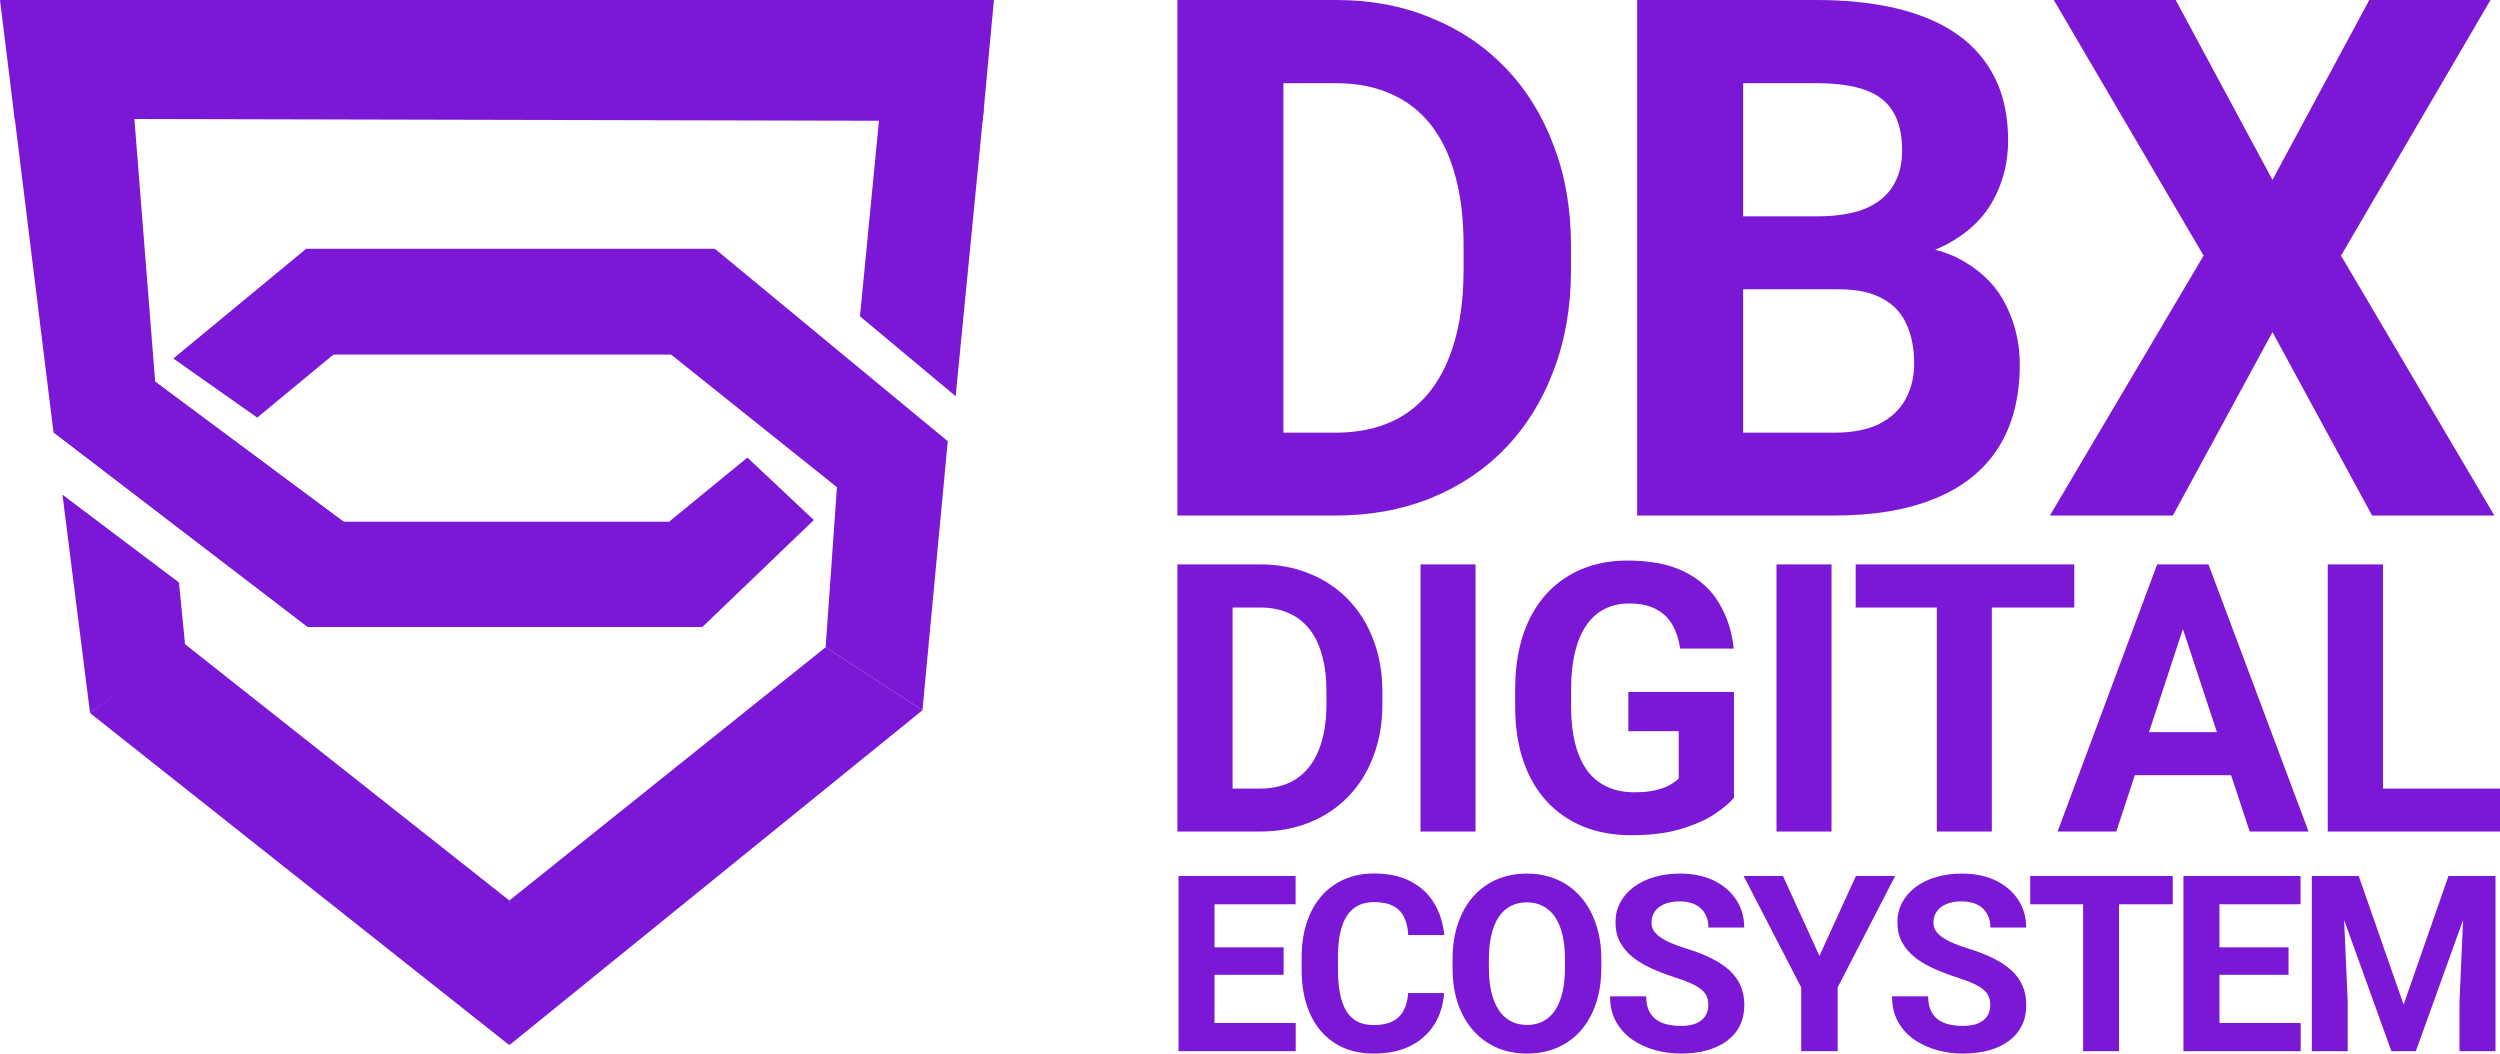 <svg width="2221" height="936" viewBox="0 0 2221 936" fill="none" xmlns="http://www.w3.org/2000/svg">
<path d="M1186.31 458H1086.8L1087.43 384.393H1186.31C1211 384.393 1231.82 378.835 1248.76 367.721C1265.72 356.397 1278.49 339.935 1287.06 318.335C1295.85 296.735 1300.24 270.627 1300.24 240.01V217.676C1300.24 194.189 1297.74 173.532 1292.72 155.707C1287.89 137.883 1280.67 122.887 1271.05 110.725C1261.42 98.562 1249.6 89.439 1235.58 83.359C1221.57 77.066 1205.45 73.921 1187.24 73.921H1084.92V0H1187.24C1217.8 0 1245.73 5.242 1271.05 15.728C1296.57 26.004 1318.66 40.787 1337.27 60.08C1355.91 79.373 1370.24 102.442 1380.28 129.284C1390.53 155.917 1395.66 185.59 1395.66 218.304V240.01C1395.66 272.514 1390.53 302.187 1380.28 329.031C1370.24 355.873 1355.91 378.941 1337.27 398.234C1318.87 417.317 1296.78 432.101 1271.05 442.586C1245.52 452.862 1217.27 458 1186.31 458ZM1140.17 0V458H1046V0H1140.17ZM1633.36 256.996H1515.96L1515.34 192.197H1613.9C1631.26 192.197 1645.49 189.994 1656.59 185.59C1667.67 180.976 1675.94 174.372 1681.38 165.773C1687.02 156.966 1689.86 146.27 1689.86 133.687C1689.86 119.428 1687.13 107.894 1681.68 99.086C1676.45 90.279 1668.19 83.883 1656.89 79.897C1645.81 75.914 1631.47 73.921 1613.9 73.921H1548.61V458H1454.44V0H1613.9C1640.47 0 1664.21 2.517 1685.14 7.549C1706.27 12.583 1724.16 20.236 1738.82 30.511C1753.47 40.787 1764.65 53.79 1772.4 69.517C1780.15 85.035 1784.01 103.49 1784.01 124.88C1784.01 143.755 1779.73 161.159 1771.15 177.097C1762.77 193.035 1749.49 206.038 1731.28 216.103C1713.28 226.169 1689.75 231.727 1660.66 232.775L1633.36 256.996ZM1629.27 458H1490.23L1526.95 384.393H1629.27C1645.81 384.393 1659.3 381.772 1669.76 376.528C1680.22 371.076 1687.97 363.737 1692.99 354.51C1698.01 345.283 1700.53 334.693 1700.53 322.738C1700.53 309.317 1698.22 297.679 1693.62 287.823C1689.22 277.966 1682.11 270.417 1672.28 265.175C1662.43 259.721 1649.47 256.996 1633.36 256.996H1542.64L1543.28 192.197H1656.27L1677.92 217.676C1705.76 217.256 1728.14 222.184 1745.09 232.459C1762.26 242.525 1774.71 255.632 1782.44 271.78C1790.4 287.928 1794.38 305.228 1794.38 323.683C1794.38 353.042 1787.99 377.787 1775.22 397.918C1762.47 417.841 1743.73 432.835 1719.04 442.901C1694.56 452.966 1664.64 458 1629.27 458ZM1932.88 0L2018.87 159.797L2104.89 0H2212.55L2079.77 227.113L2216 458H2107.39L2018.87 295.058L1930.38 458H1821.13L1957.67 227.113L1824.58 0H1932.88Z" fill="#7A18D5"/>
<path d="M1119.07 738.741H1067.25L1067.58 700.6H1119.07C1131.93 700.6 1142.78 697.721 1151.61 691.962C1160.44 686.094 1167.08 677.564 1171.56 666.372C1176.12 655.179 1178.41 641.651 1178.41 625.786V614.214C1178.41 602.044 1177.11 591.341 1174.48 582.105C1171.98 572.868 1168.23 565.098 1163.2 558.796C1158.2 552.494 1152.03 547.766 1144.74 544.616C1137.44 541.355 1129.05 539.726 1119.56 539.726H1066.27V501.422H1119.56C1135.47 501.422 1150.02 504.139 1163.2 509.573C1176.51 514.896 1188 522.556 1197.71 532.555C1207.4 542.551 1214.87 554.504 1220.1 568.413C1225.44 582.213 1228.1 597.588 1228.1 614.54V625.786C1228.1 642.63 1225.44 658.004 1220.1 671.914C1214.87 685.823 1207.4 697.775 1197.71 707.772C1188.12 717.66 1176.61 725.322 1163.2 730.754C1149.92 736.079 1135.21 738.741 1119.07 738.741ZM1095.04 501.422V738.741H1046V501.422H1095.04ZM1310.87 501.422V738.741H1261.99V501.422H1310.87ZM1540.43 614.702V708.751C1536.73 713.204 1531 718.041 1523.27 723.257C1515.53 728.363 1505.56 732.764 1493.37 736.459C1481.15 740.153 1466.39 742 1449.05 742C1433.68 742 1419.69 739.502 1407.04 734.503C1394.41 729.396 1383.5 721.952 1374.36 712.173C1365.3 702.394 1358.32 690.44 1353.42 676.315C1348.52 662.08 1346.07 645.834 1346.07 627.58V612.747C1346.07 594.492 1348.42 578.246 1353.1 564.012C1357.9 549.778 1364.7 537.769 1373.53 527.99C1382.35 518.211 1392.87 510.767 1405.09 505.66C1417.28 500.553 1430.85 498 1445.79 498C1466.49 498 1483.5 501.368 1496.78 508.106C1510.09 514.733 1520.22 523.97 1527.2 535.814C1534.28 547.55 1538.63 561.023 1540.27 576.236H1492.7C1491.5 568.195 1489.21 561.187 1485.84 555.21C1482.46 549.233 1477.61 544.561 1471.29 541.193C1465.08 537.824 1457.01 536.141 1447.09 536.141C1438.92 536.141 1431.62 537.824 1425.19 541.193C1418.87 544.452 1413.53 549.287 1409.17 555.698C1404.8 562.111 1401.49 570.042 1399.2 579.496C1396.91 588.949 1395.76 599.925 1395.76 612.422V627.58C1395.76 639.966 1396.96 650.942 1399.36 660.504C1401.76 669.958 1405.3 677.945 1409.98 684.463C1414.78 690.876 1420.66 695.711 1427.64 698.97C1434.62 702.231 1442.74 703.859 1451.99 703.859C1459.73 703.859 1466.16 703.208 1471.29 701.904C1476.52 700.6 1480.71 699.024 1483.87 697.178C1487.15 695.221 1489.65 693.374 1491.39 691.635V649.584H1446.6V614.702H1540.43ZM1627.13 501.422V738.741H1578.25V501.422H1627.13ZM1769.55 501.422V738.741H1720.67V501.422H1769.55ZM1842.79 501.422V539.726H1648.59V501.422H1842.79ZM1944.85 542.007L1880.11 738.741H1827.97L1916.41 501.422H1949.59L1944.85 542.007ZM1998.63 738.741L1933.73 542.007L1928.49 501.422H1962.01L2050.94 738.741H1998.63ZM1995.68 650.399V688.703H1869.98V650.399H1995.68ZM2221 700.6V738.741H2101.18V700.6H2221ZM2117.04 501.422V738.741H2067.98V501.422H2117.04Z" fill="#7A18D5"/>
<path d="M1151.12 908.852V933.862H1068.53V908.852H1151.12ZM1078.97 778.245V933.862H1047V778.245H1078.97ZM1140.37 841.625V865.994H1068.53V841.625H1140.37ZM1151.02 778.245V803.361H1068.53V778.245H1151.02ZM1251 882.239H1282.88C1282.23 892.713 1279.36 902.012 1274.24 910.136C1269.18 918.257 1262.13 924.6 1253.03 929.16C1244.01 933.719 1233.13 936 1220.41 936C1210.46 936 1201.55 934.289 1193.67 930.87C1185.78 927.378 1179.02 922.39 1173.41 915.906C1167.88 909.423 1163.64 901.585 1160.73 892.393C1157.81 883.202 1156.37 872.905 1156.37 861.505V850.71C1156.37 839.309 1157.85 829.014 1160.84 819.82C1163.88 810.558 1168.23 802.685 1173.85 796.201C1179.52 789.716 1186.31 784.729 1194.2 781.237C1202.08 777.746 1210.9 776 1220.64 776C1233.56 776 1244.47 778.351 1253.34 783.054C1262.3 787.756 1269.24 794.242 1274.13 802.507C1279.11 810.772 1282.09 820.177 1283.09 830.723H1251.11C1250.75 824.452 1249.5 819.144 1247.37 814.798C1245.24 810.38 1242.02 807.067 1237.68 804.858C1233.42 802.578 1227.73 801.437 1220.64 801.437C1215.3 801.437 1210.64 802.436 1206.66 804.431C1202.68 806.426 1199.35 809.453 1196.64 813.515C1193.95 817.577 1191.93 822.707 1190.57 828.906C1189.28 835.033 1188.65 842.23 1188.65 850.495V861.505C1188.65 869.556 1189.25 876.645 1190.46 882.774C1191.68 888.831 1193.53 893.961 1196.01 898.164C1198.56 902.296 1201.84 905.433 1205.81 907.569C1209.86 909.636 1214.74 910.669 1220.41 910.669C1227.1 910.669 1232.61 909.601 1236.94 907.463C1241.27 905.325 1244.58 902.155 1246.85 897.95C1249.19 893.747 1250.58 888.51 1251 882.239ZM1422.61 852.419V859.794C1422.61 871.623 1421.01 882.239 1417.81 891.645C1414.62 901.05 1410.1 909.066 1404.27 915.693C1398.44 922.249 1391.49 927.271 1383.39 930.763C1375.35 934.254 1366.44 936 1356.64 936C1346.9 936 1337.98 934.254 1329.88 930.763C1321.85 927.271 1314.88 922.249 1308.99 915.693C1303.09 909.066 1298.51 901.05 1295.24 891.645C1292.05 882.239 1290.45 871.623 1290.45 859.794V852.419C1290.45 840.52 1292.05 829.903 1295.24 820.569C1298.44 811.164 1302.95 803.148 1308.77 796.521C1314.67 789.894 1321.64 784.835 1329.67 781.345C1337.77 777.853 1346.69 776.108 1356.43 776.108C1366.23 776.108 1375.14 777.853 1383.16 781.345C1391.28 784.835 1398.23 789.894 1404.06 796.521C1409.96 803.148 1414.52 811.164 1417.7 820.569C1420.98 829.903 1422.61 840.52 1422.61 852.419ZM1390.31 859.794V852.206C1390.31 843.941 1389.57 836.673 1388.08 830.403C1386.58 824.133 1384.38 818.86 1381.47 814.585C1378.55 810.309 1375 807.102 1370.81 804.964C1366.62 802.756 1361.81 801.652 1356.43 801.652C1351.02 801.652 1346.22 802.756 1342.03 804.964C1337.91 807.102 1334.39 810.309 1331.48 814.585C1328.63 818.86 1326.46 824.133 1324.99 830.403C1323.49 836.673 1322.73 843.941 1322.73 852.206V859.794C1322.73 867.989 1323.49 875.256 1324.99 881.599C1326.46 887.869 1328.67 893.177 1331.59 897.523C1334.49 901.798 1338.05 905.041 1342.24 907.249C1346.44 909.458 1351.23 910.563 1356.64 910.563C1362.04 910.563 1366.83 909.458 1371.02 907.249C1375.21 905.041 1378.73 901.798 1381.58 897.523C1384.41 893.177 1386.58 887.869 1388.08 881.599C1389.57 875.256 1390.31 867.989 1390.31 859.794ZM1517.69 893.142C1517.69 890.361 1517.26 887.869 1516.4 885.659C1515.63 883.38 1514.13 881.313 1511.93 879.461C1509.73 877.537 1506.63 875.648 1502.65 873.796C1498.67 871.943 1493.53 870.019 1487.2 868.024C1480.17 865.743 1473.49 863.178 1467.17 860.329C1460.92 857.478 1455.37 854.165 1450.53 850.389C1445.78 846.541 1442.01 842.087 1439.25 837.03C1436.54 831.971 1435.2 826.092 1435.2 819.393C1435.2 812.909 1436.61 807.031 1439.46 801.758C1442.29 796.415 1446.27 791.854 1451.39 788.078C1456.52 784.23 1462.55 781.273 1469.51 779.207C1476.55 777.14 1484.26 776.108 1492.64 776.108C1504.08 776.108 1514.06 778.173 1522.58 782.307C1531.12 786.44 1537.72 792.104 1542.42 799.299C1547.17 806.496 1549.55 814.726 1549.55 823.99H1517.79C1517.79 819.428 1516.84 815.439 1514.92 812.02C1513.07 808.528 1510.22 805.785 1506.39 803.788C1502.62 801.794 1497.87 800.796 1492.11 800.796C1486.56 800.796 1481.95 801.653 1478.26 803.361C1474.56 805.001 1471.78 807.245 1469.93 810.096C1468.1 812.874 1467.17 816.009 1467.17 819.501C1467.17 822.136 1467.8 824.525 1469.08 826.661C1470.44 828.798 1472.43 830.795 1475.05 832.647C1477.67 834.5 1480.91 836.246 1484.75 837.884C1488.59 839.522 1493.02 841.125 1498.08 842.695C1506.53 845.259 1513.95 848.144 1520.34 851.351C1526.82 854.557 1532.21 858.156 1536.56 862.146C1540.89 866.135 1544.16 870.661 1546.36 875.72C1548.56 880.778 1549.65 886.515 1549.65 892.928C1549.65 899.696 1548.35 905.753 1545.71 911.098C1543.09 916.441 1539.29 920.965 1534.3 924.671C1529.34 928.376 1523.41 931.19 1516.51 933.114C1509.62 935.038 1501.91 936 1493.38 936C1485.72 936 1478.15 935.003 1470.69 933.008C1463.22 930.941 1456.45 927.841 1450.32 923.709C1444.28 919.576 1439.46 914.303 1435.83 907.89C1432.21 901.477 1430.39 893.888 1430.39 885.126H1462.48C1462.48 889.969 1463.22 894.067 1464.72 897.417C1466.22 900.766 1468.31 903.474 1471 905.539C1473.77 907.606 1477.04 909.101 1480.81 910.028C1484.65 910.955 1488.83 911.417 1493.38 911.417C1498.92 911.417 1503.48 910.633 1507.02 909.066C1510.65 907.498 1513.32 905.325 1515.03 902.547C1516.79 899.768 1517.69 896.633 1517.69 893.142ZM1583.98 778.245L1616.39 849.213L1648.79 778.245H1683.65L1632.58 877.216V933.862H1600.19V877.216L1549.04 778.245H1583.98ZM1768.16 893.142C1768.16 890.361 1767.74 887.869 1766.89 885.659C1766.1 883.38 1764.62 881.313 1762.4 879.461C1760.2 877.537 1757.12 875.648 1753.14 873.796C1749.17 871.943 1744.01 870.019 1737.69 868.024C1730.65 865.743 1723.98 863.178 1717.66 860.329C1711.39 857.478 1705.84 854.165 1701.02 850.389C1696.27 846.541 1692.5 842.087 1689.72 837.03C1687.03 831.971 1685.67 826.092 1685.67 819.393C1685.67 812.909 1687.1 807.031 1689.93 801.758C1692.78 796.415 1696.76 791.854 1701.87 788.078C1706.99 784.23 1713.03 781.273 1720 779.207C1727.02 777.14 1734.73 776.108 1743.13 776.108C1754.55 776.108 1764.55 778.173 1773.07 782.307C1781.59 786.44 1788.21 792.104 1792.89 799.299C1797.66 806.496 1800.04 814.726 1800.04 823.99H1768.26C1768.26 819.428 1767.31 815.439 1765.4 812.02C1763.55 808.528 1760.71 805.785 1756.88 803.788C1753.11 801.794 1748.34 800.796 1742.58 800.796C1737.04 800.796 1732.42 801.653 1728.73 803.361C1725.03 805.001 1722.27 807.245 1720.42 810.096C1718.57 812.874 1717.66 816.009 1717.66 819.501C1717.66 822.136 1718.29 824.525 1719.56 826.661C1720.91 828.798 1722.9 830.795 1725.54 832.647C1728.16 834.5 1731.4 836.246 1735.24 837.884C1739.08 839.522 1743.51 841.125 1748.55 842.695C1757.02 845.259 1764.44 848.144 1770.83 851.351C1777.29 854.557 1782.7 858.156 1787.03 862.146C1791.36 866.135 1794.63 870.661 1796.83 875.72C1799.03 880.778 1800.14 886.515 1800.14 892.928C1800.14 899.696 1798.82 905.753 1796.2 911.098C1793.56 916.441 1789.78 920.965 1784.79 924.671C1779.81 928.376 1773.88 931.19 1767 933.114C1760.1 935.038 1752.39 936 1743.87 936C1736.19 936 1728.62 935.003 1721.16 933.008C1713.7 930.941 1706.92 927.841 1700.81 923.709C1694.77 919.576 1689.93 914.303 1686.31 907.89C1682.7 901.477 1680.88 893.888 1680.88 885.126H1712.96C1712.96 889.969 1713.7 894.067 1715.19 897.417C1716.69 900.766 1718.78 903.474 1721.48 905.539C1724.26 907.606 1727.53 909.101 1731.3 910.028C1735.12 910.955 1739.33 911.417 1743.87 911.417C1749.41 911.417 1753.95 910.633 1757.51 909.066C1761.14 907.498 1763.79 905.325 1765.5 902.547C1767.28 899.768 1768.16 896.633 1768.16 893.142ZM1882.54 778.245V933.862H1850.66V778.245H1882.54ZM1930.28 778.245V803.361H1803.66V778.245H1930.28ZM2043.91 908.852V933.862H1961.3V908.852H2043.91ZM1971.76 778.245V933.862H1939.77V778.245H1971.76ZM2033.14 841.625V865.994H1961.3V841.625H2033.14ZM2043.8 778.245V803.361H1961.3V778.245H2043.8ZM2068.43 778.245H2095.5L2135.36 892.499L2175.23 778.245H2202.3L2146.24 933.862H2124.5L2068.43 778.245ZM2053.82 778.245H2080.79L2085.7 889.615V933.862H2053.82V778.245ZM2189.93 778.245H2217V933.862H2185.03V889.615L2189.93 778.245Z" fill="#7A18D5"/>
<path d="M0 0H883L873 107.5L13 105.5L0 0Z" fill="#7A18D5"/>
<path d="M164 572L452.5 800L452.5 928.5L80 633.5L164 572Z" fill="#7A18D5"/>
<path d="M159.004 517.5L164.504 573.5L80.004 633.5L55.5 439.5L159.004 517.5Z" fill="#7A18D5"/>
<path d="M733.5 575L452.5 800L446.999 863.5L452.5 928.5L819.499 631L733.5 575Z" fill="#7A18D5"/>
<path d="M299 463.5H659.5L624 557H273.5L299 463.5Z" fill="#7A18D5"/>
<path d="M12.734 102.102L118.5 94.5L138 341L47.5 384L12.734 102.102Z" fill="#7A18D5"/>
<path d="M47.5 384L137 338.5L306.5 464.5L273.46 557L47.5 384Z" fill="#7A18D5"/>
<path d="M47.5 384L137 338.5L306.5 464.5L273.46 557L47.5 384Z" fill="#7A18D5"/>
<path d="M781.999 95.658L874 96.5L849.001 352L764.001 281L781.999 95.658Z" fill="#7A18D5"/>
<rect x="272" y="221" width="363" height="94" fill="#7A18D5"/>
<path d="M635.07 221L842 392L762.5 448L573.673 297.003L635.07 221Z" fill="#7A18D5"/>
<path d="M842 392L819.5 631L733.5 575L746.781 387L842 392Z" fill="#7A18D5"/>
<path d="M154 318.5L272.001 221.001L335.501 282.501L228.5 371L154 318.5Z" fill="#7A18D5"/>
<path d="M595 463L664 406.5L723 462L624 557L595 463Z" fill="#7A18D5"/>
</svg>
